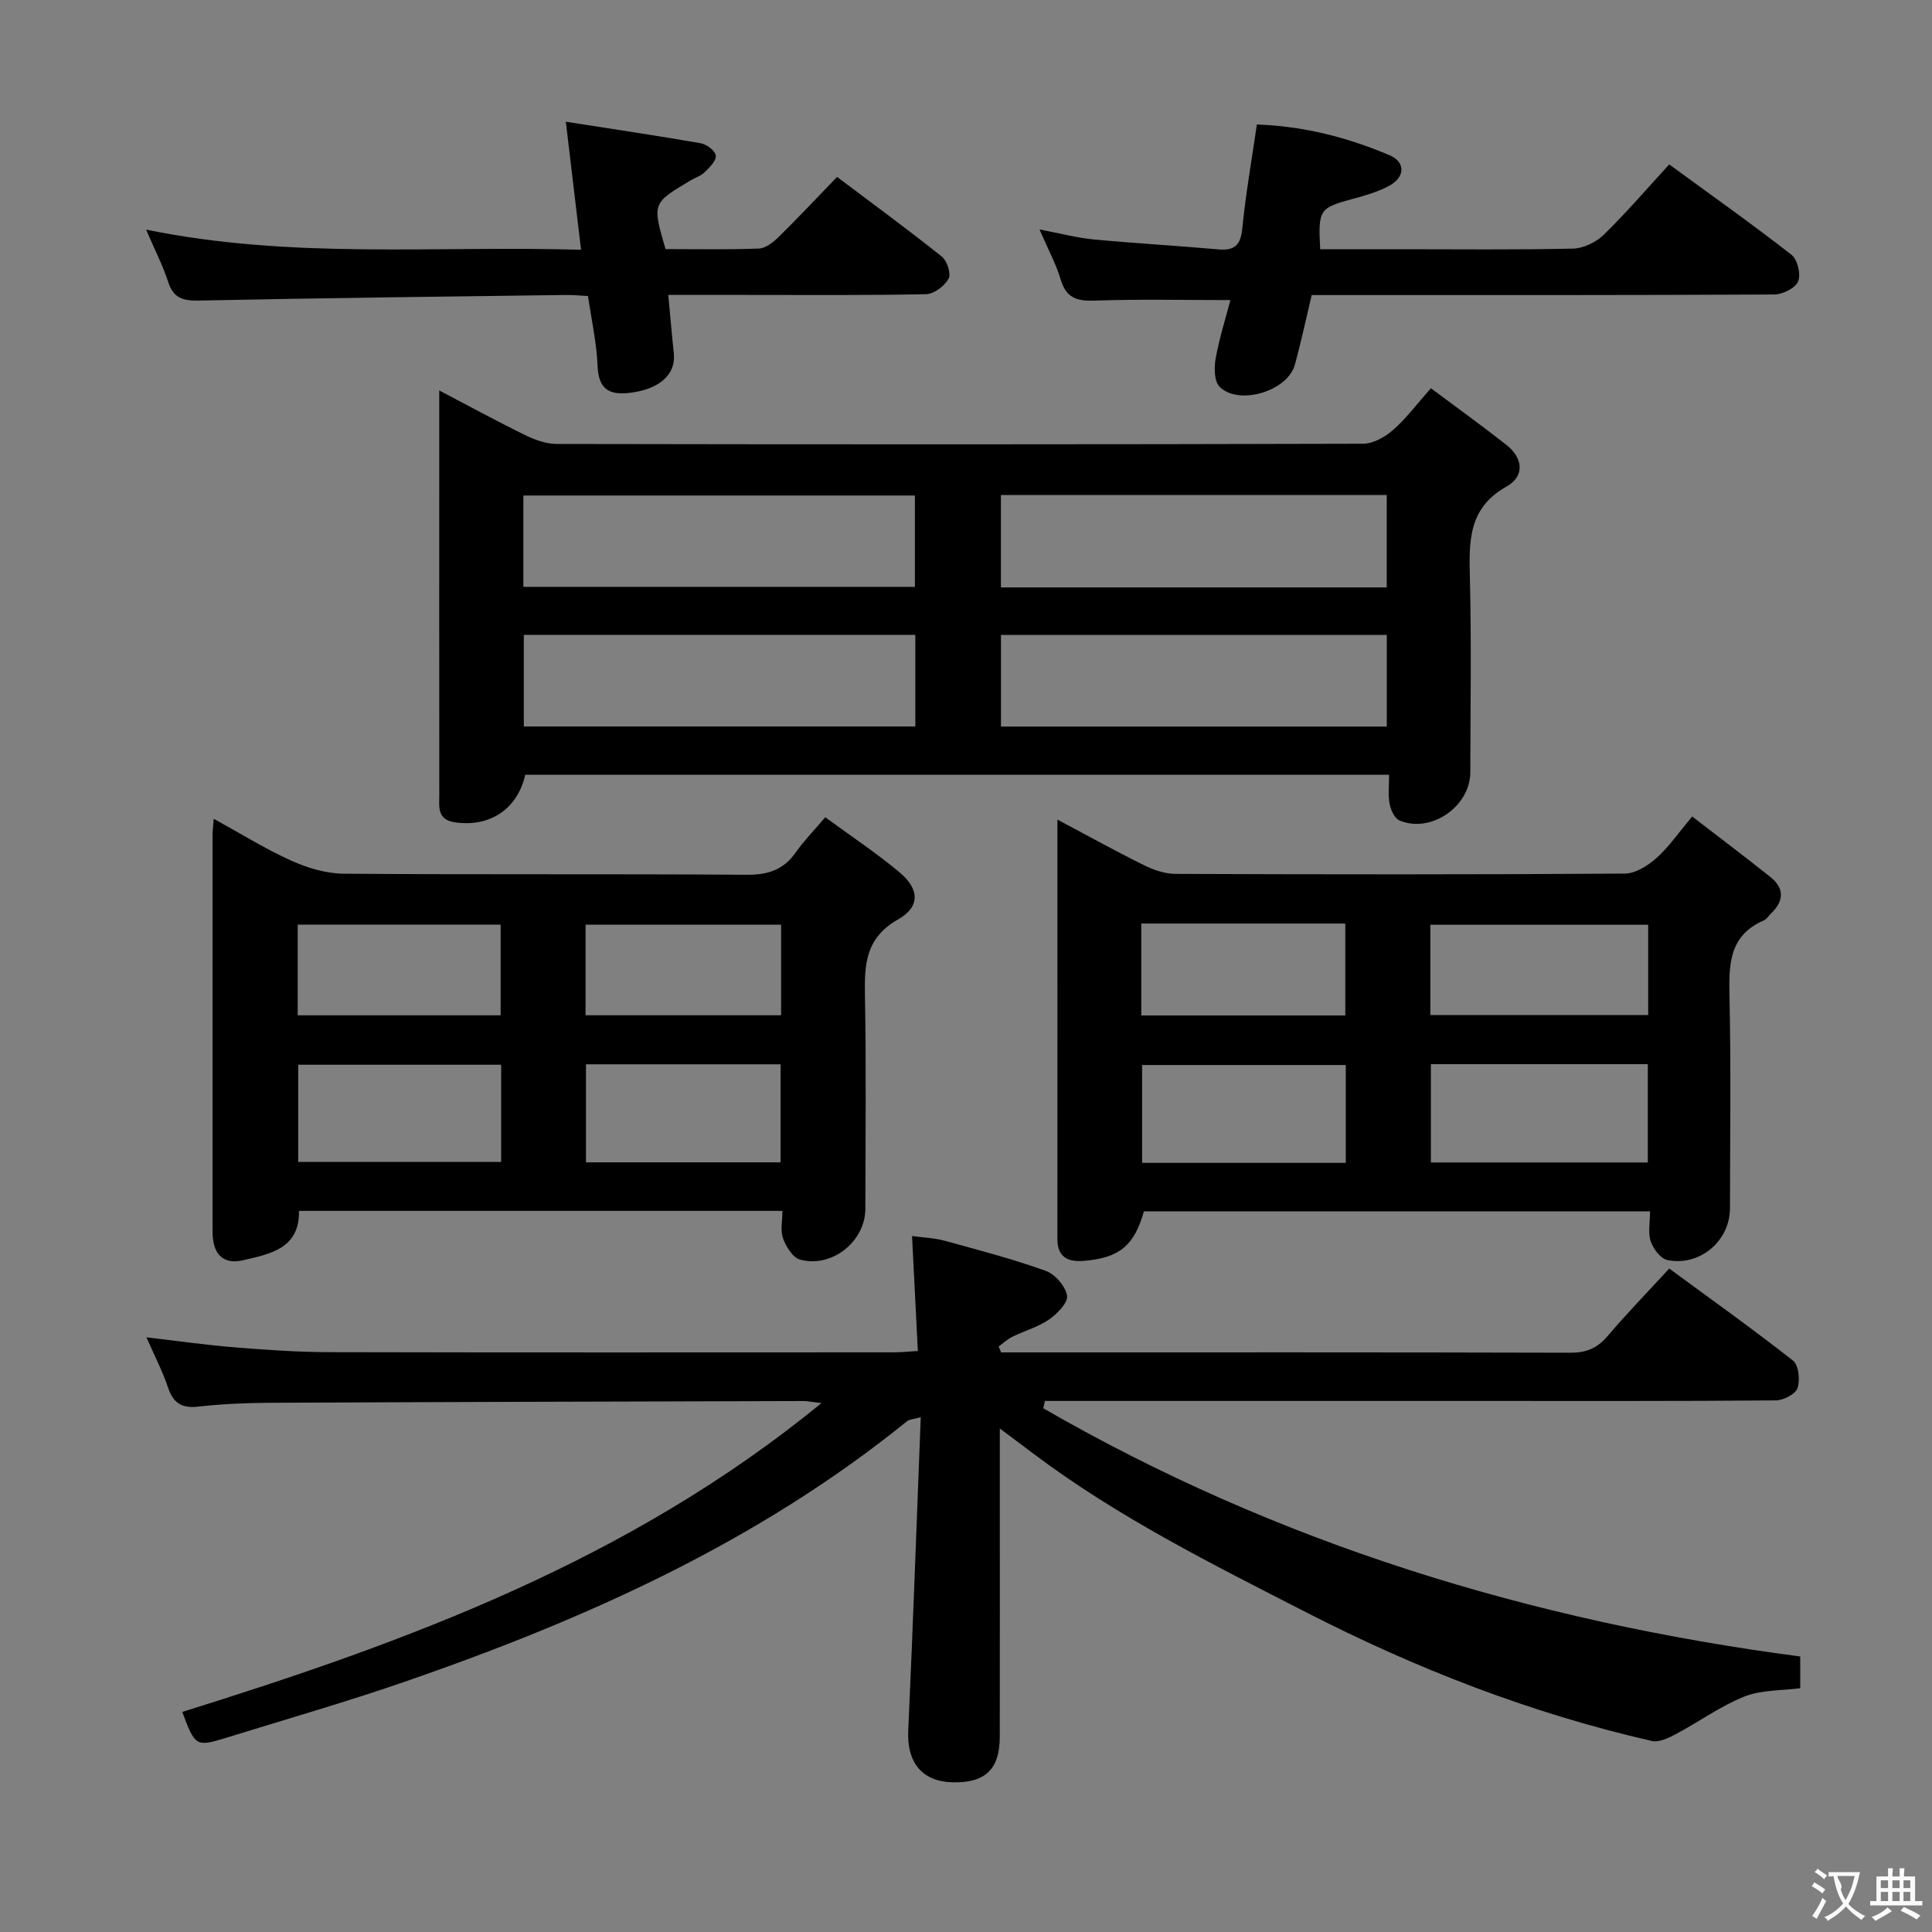 <svg enable-background="new 0 0 400 400" viewBox="0 0 400 400" xmlns="http://www.w3.org/2000/svg"><rect x="0" y="0" width="400" height="400" fill="#808080" stroke="none"/><g fill="#010000"><path d="m207 295.75v11.85c0 17.33.02 34.67-.01 52-.01 6.77-3.07 9.62-9.92 9.4-6.23-.2-9.32-4.17-9.03-10.62.97-21.43 1.73-42.87 2.59-64.96-1.68.46-2.37.45-2.79.79-30.82 24.97-66.35 40.91-103.44 53.77-12.39 4.3-25.01 7.92-37.54 11.8-6.27 1.94-6.48 1.78-9.12-5.34 46.83-14.62 92.62-31.44 132.34-63.94-2.19-.26-2.93-.43-3.67-.43-36.83.1-73.66.19-110.49.36-4.98.02-9.99.25-14.93.8-3.46.39-5.16-.83-6.23-4.03-1.09-3.27-2.7-6.36-4.44-10.32 6.58.76 12.38 1.6 18.21 2.07 6.46.52 12.95.98 19.43 1 39 .09 78 .05 117 .04 1.45 0 2.91-.15 5.07-.28-.4-7.87-.78-15.45-1.2-23.8 2.38.32 4.61.39 6.7.96 7.03 1.93 14.11 3.78 20.96 6.24 1.94.69 4.1 3.17 4.43 5.13.25 1.43-2.03 3.77-3.71 4.94-2.27 1.57-5.08 2.34-7.59 3.57-1.04.51-1.91 1.34-2.86 2.02.17.41.34.82.51 1.23h4.84c37.67 0 75.33-.04 113 .07 3.3.01 5.56-.92 7.69-3.41 3.98-4.68 8.27-9.1 12.8-14.02 8.66 6.37 17.3 12.52 25.63 19.07 1.17.92 1.5 4.04.92 5.69-.44 1.25-2.92 2.53-4.5 2.54-20.83.17-41.66.11-62.5.11-28 0-56 0-84 0-1.6 0-3.21 0-4.81 0-.11.51-.23 1.01-.34 1.52 48.5 27.98 101.01 44.06 156.72 51.39v6.56c-3.85.52-8.03.32-11.58 1.74-4.96 1.98-9.4 5.23-14.15 7.76-1.52.81-3.51 1.77-5 1.43-25.05-5.73-48.75-14.94-71.66-26.69-19.41-9.95-38.88-19.63-56.38-32.8-1.99-1.49-3.98-2.98-6.95-5.21z"/><path d="m287.6 160.41c-60.11 0-119.5 0-178.85 0-1.63 7.16-7.39 10.91-14.6 9.84-3.69-.55-3.2-3.24-3.2-5.68-.02-23.48-.01-46.96-.01-70.45 0-4.16 0-8.32 0-13.28 6.27 3.28 12.01 6.42 17.89 9.29 2 .98 4.34 1.79 6.52 1.79 55.62.1 111.25.11 166.87-.05 2.11-.01 4.57-1.41 6.24-2.88 2.71-2.38 4.9-5.35 7.79-8.61 5.36 4 10.58 7.76 15.63 11.73 3.49 2.74 3.83 6.49.02 8.63-8.06 4.51-7.75 11.57-7.57 19.19.32 13.32.11 26.64.08 39.97-.02 7.08-8.14 12.69-14.64 9.98-1.02-.42-1.83-2.18-2.06-3.44-.36-1.86-.11-3.86-.11-6.03zm-179.24-38.91h81.06c0-6.54 0-12.75 0-18.91-27.3 0-54.19 0-81.06 0zm.09 9.95v18.96h81.06c0-6.51 0-12.6 0-18.96-27.07 0-53.84 0-81.06 0zm98.78-9.83h79.88c0-6.54 0-12.86 0-19.14-26.87 0-53.26 0-79.88 0zm.01 28.81h79.88c0-6.6 0-12.8 0-18.97-26.86 0-53.25 0-79.88 0z"/><path d="m350.35 169.05c5.53 4.27 10.94 8.33 16.21 12.54 2.98 2.38 2.75 5.03.07 7.58-.48.46-.86 1.13-1.43 1.38-7.4 3.19-7.26 9.42-7.12 16.14.31 14.49.11 29 .09 43.5-.01 6.74-6.28 12.08-12.98 10.68-1.39-.29-2.91-2.32-3.43-3.86-.59-1.77-.14-3.88-.14-6.22-35.27 0-70.02 0-104.78 0-2 7.07-5.04 9.63-12.34 10.25-3.27.28-5.58-.63-5.58-4.53.02-28.66.01-57.32.01-86.82 6.29 3.34 12.04 6.53 17.92 9.44 2 .99 4.34 1.79 6.53 1.8 31 .12 62 .15 93-.06 2.22-.01 4.79-1.64 6.57-3.22 2.57-2.29 4.56-5.22 7.4-8.6zm-54.1 71.63h44.91c0-6.95 0-13.65 0-20.36-15.17 0-29.92 0-44.91 0zm-.11-30.53h45.1c0-6.54 0-12.63 0-18.69-15.24 0-30.13 0-45.1 0zm-17.51 30.61c0-7.1 0-13.67 0-20.26-14.33 0-28.34 0-42.17 0v20.26zm-42.34-49.55v19.03h42.24c0-6.55 0-12.75 0-19.03-14.17 0-27.93 0-42.24 0z"/><path d="m44.25 169.52c5.7 3.13 10.74 6.28 16.12 8.7 3.34 1.5 7.17 2.64 10.79 2.67 27.82.22 55.63.02 83.45.22 4.39.03 7.59-1.01 10.12-4.6 1.7-2.42 3.8-4.56 6.13-7.31 5.32 3.91 10.58 7.39 15.39 11.41 4.12 3.44 4.31 7.13-.32 9.75-6.81 3.86-6.97 9.41-6.85 15.93.27 14.65.1 29.31.08 43.97-.01 6.77-6.93 12.34-13.54 10.52-1.5-.41-2.87-2.68-3.5-4.38-.59-1.6-.13-3.58-.13-5.7-33.45 0-66.54 0-100.09 0 .15 7.76-5.86 8.9-11.56 10.22-3.57.83-5.81-.68-6.25-4.45-.1-.82-.09-1.66-.09-2.49 0-26.98-.01-53.97.01-80.95 0-.93.12-1.87.24-3.51zm59.51 50.92c-14.26 0-28.08 0-42.02 0v20.13h42.02c0-6.81 0-13.25 0-20.13zm17.56 20.21h40.29c0-6.97 0-13.66 0-20.3-13.61 0-26.83 0-40.29 0zm-59.68-30.44h42.01c0-6.47 0-12.56 0-18.78-14.12 0-27.95 0-42.01 0zm59.59-.01h40.49c0-6.49 0-12.58 0-18.75-13.63 0-26.98 0-40.49 0z"/><path d="m215.22 47.51c4.46.84 7.8 1.74 11.19 2.06 8.6.81 17.23 1.3 25.84 2.06 3.36.3 4.61-.87 4.95-4.32.7-7.07 1.94-14.09 3.02-21.53 9.69.33 18.77 2.66 27.47 6.36 3.37 1.43 3.24 4.57-.15 6.37-2.31 1.23-4.92 1.98-7.47 2.67-6.91 1.87-7.18 2.19-6.74 10.42h16.86c11.83 0 23.66.14 35.49-.13 2.16-.05 4.75-1.31 6.33-2.84 4.64-4.52 8.87-9.45 13.58-14.59 8.56 6.25 17.08 12.29 25.31 18.7 1.25.97 1.99 4.05 1.39 5.51-.56 1.38-3.19 2.71-4.92 2.72-29.83.16-59.65.12-89.48.12-1.99 0-3.98 0-6.32 0-1.17 4.9-2.19 9.72-3.49 14.45-1.5 5.45-11.67 8.52-15.59 4.51-1.11-1.14-1.14-3.91-.81-5.78.76-4.21 2.06-8.32 3.06-12.14-9.64 0-18.9-.22-28.13.11-3.7.13-5.88-.58-7-4.35-.94-3.17-2.54-6.11-4.39-10.38z"/><path d="m117.15 25.2c9.68 1.52 18.83 2.87 27.93 4.46 1.22.21 3.03 1.58 3.12 2.55.11 1.08-1.3 2.46-2.31 3.44-.8.79-2.01 1.15-3 1.75-7.86 4.69-7.86 4.69-5.1 14.17 6.35 0 12.84.14 19.31-.11 1.41-.05 2.98-1.29 4.09-2.38 4.04-3.96 7.91-8.1 12.12-12.45 7.49 5.64 14.71 10.93 21.7 16.51 1.08.87 1.95 3.57 1.38 4.57-.85 1.51-3.02 3.17-4.66 3.2-12.66.26-25.33.15-38 .15-4.97 0-9.94 0-15.37 0 .41 4.35.73 8.25 1.15 12.14.46 4.38-3.05 7.42-9.18 8.14-4.35.51-6.42-.88-6.61-5.6-.19-4.76-1.26-9.49-1.98-14.45-1.72-.09-3.19-.24-4.65-.22-25.31.34-50.62.63-75.93 1.16-3.32.07-5.25-.52-6.34-3.86-1.1-3.39-2.76-6.61-4.57-10.83 30.26 6.2 59.85 3.28 90.05 4.17-1.06-8.88-2.03-17.07-3.15-26.51z"/></g><path d="m377.9 391.2c-.2.3-.4.5-.6.8-.7-.6-1.4-1-2.2-1.5.2-.3.4-.5.5-.8.6.4 1.4.8 2.3 1.5zm-1.8 6.1c-.2-.2-.5-.4-.9-.6.4-.6.8-1.2 1.2-1.9s.7-1.3.9-1.9c.3.3.5.5.8.7-.7 1.3-1.4 2.6-2 3.7zm2.2-9c-.3.3-.5.5-.6.8-.6-.6-1.3-1.1-2-1.5.3-.3.5-.5.6-.7.6.5 1.3.9 2 1.4zm.3.2v-.9h2 4.5c-.3 1.3-.6 2.5-1 3.6s-.9 2.1-1.4 3c.4.5 1 1 1.6 1.4s1.2.8 1.9 1.1c-.3.2-.5.4-.8.8-.4-.3-1-.7-1.6-1.2s-1.2-1.1-1.6-1.6c-.5.6-1.1 1.1-1.7 1.6s-1.4.9-2.1 1.4c-.1-.3-.3-.5-.7-.8.6-.2 1.2-.5 1.9-1s1.4-1.1 2-1.8c-.5-.8-.9-1.6-1.2-2.5s-.6-2-.8-3.2c-.4.1-.7.1-1 .1zm2.5 2.7c.3 1 .7 1.7 1 2.2.3-.5.6-1.1 1-2s.6-1.9.9-3h-3.2-.4c.1.9 1.3 1.8.7 2.8z" fill="#fbfafa"/><path d="m396.5 388.5v1.5 3.6h1.5v.9c-.4 0-1 0-1.7 0h-7.9c-.5 0-.9 0-1.2 0v-.9h1.3v-3.5c0-.7 0-1.2 0-1.6h2.4c0-.8 0-1.4 0-1.7h1c0 .3-.1.8-.1 1.7h1.5c0-.8 0-1.4 0-1.7h1c0 .3-.1.9-.1 1.7zm-8.2 9.2c-.2-.3-.5-.5-.8-.8.8-.3 1.4-.6 1.9-.9s1-.7 1.4-1.1c.3.3.6.5.9.8-1.6 1-2.8 1.6-3.4 2zm2.6-6.8v-1.6h-1.5v1.6zm0 2.7v-1.9h-1.5v1.9zm2.4-2.7v-1.6h-1.5v1.6zm0 2.7v-1.9h-1.5v1.9zm.2 2 .7-.8c.4.2.9.5 1.6.8s1.3.7 1.8 1c-.3.3-.5.5-.8.8-.4-.3-1.5-1-3.3-1.8zm2-4.7v-1.6h-1.4v1.6zm0 2.7v-1.9h-1.4v1.9z" fill="#fbfafa"/></svg>